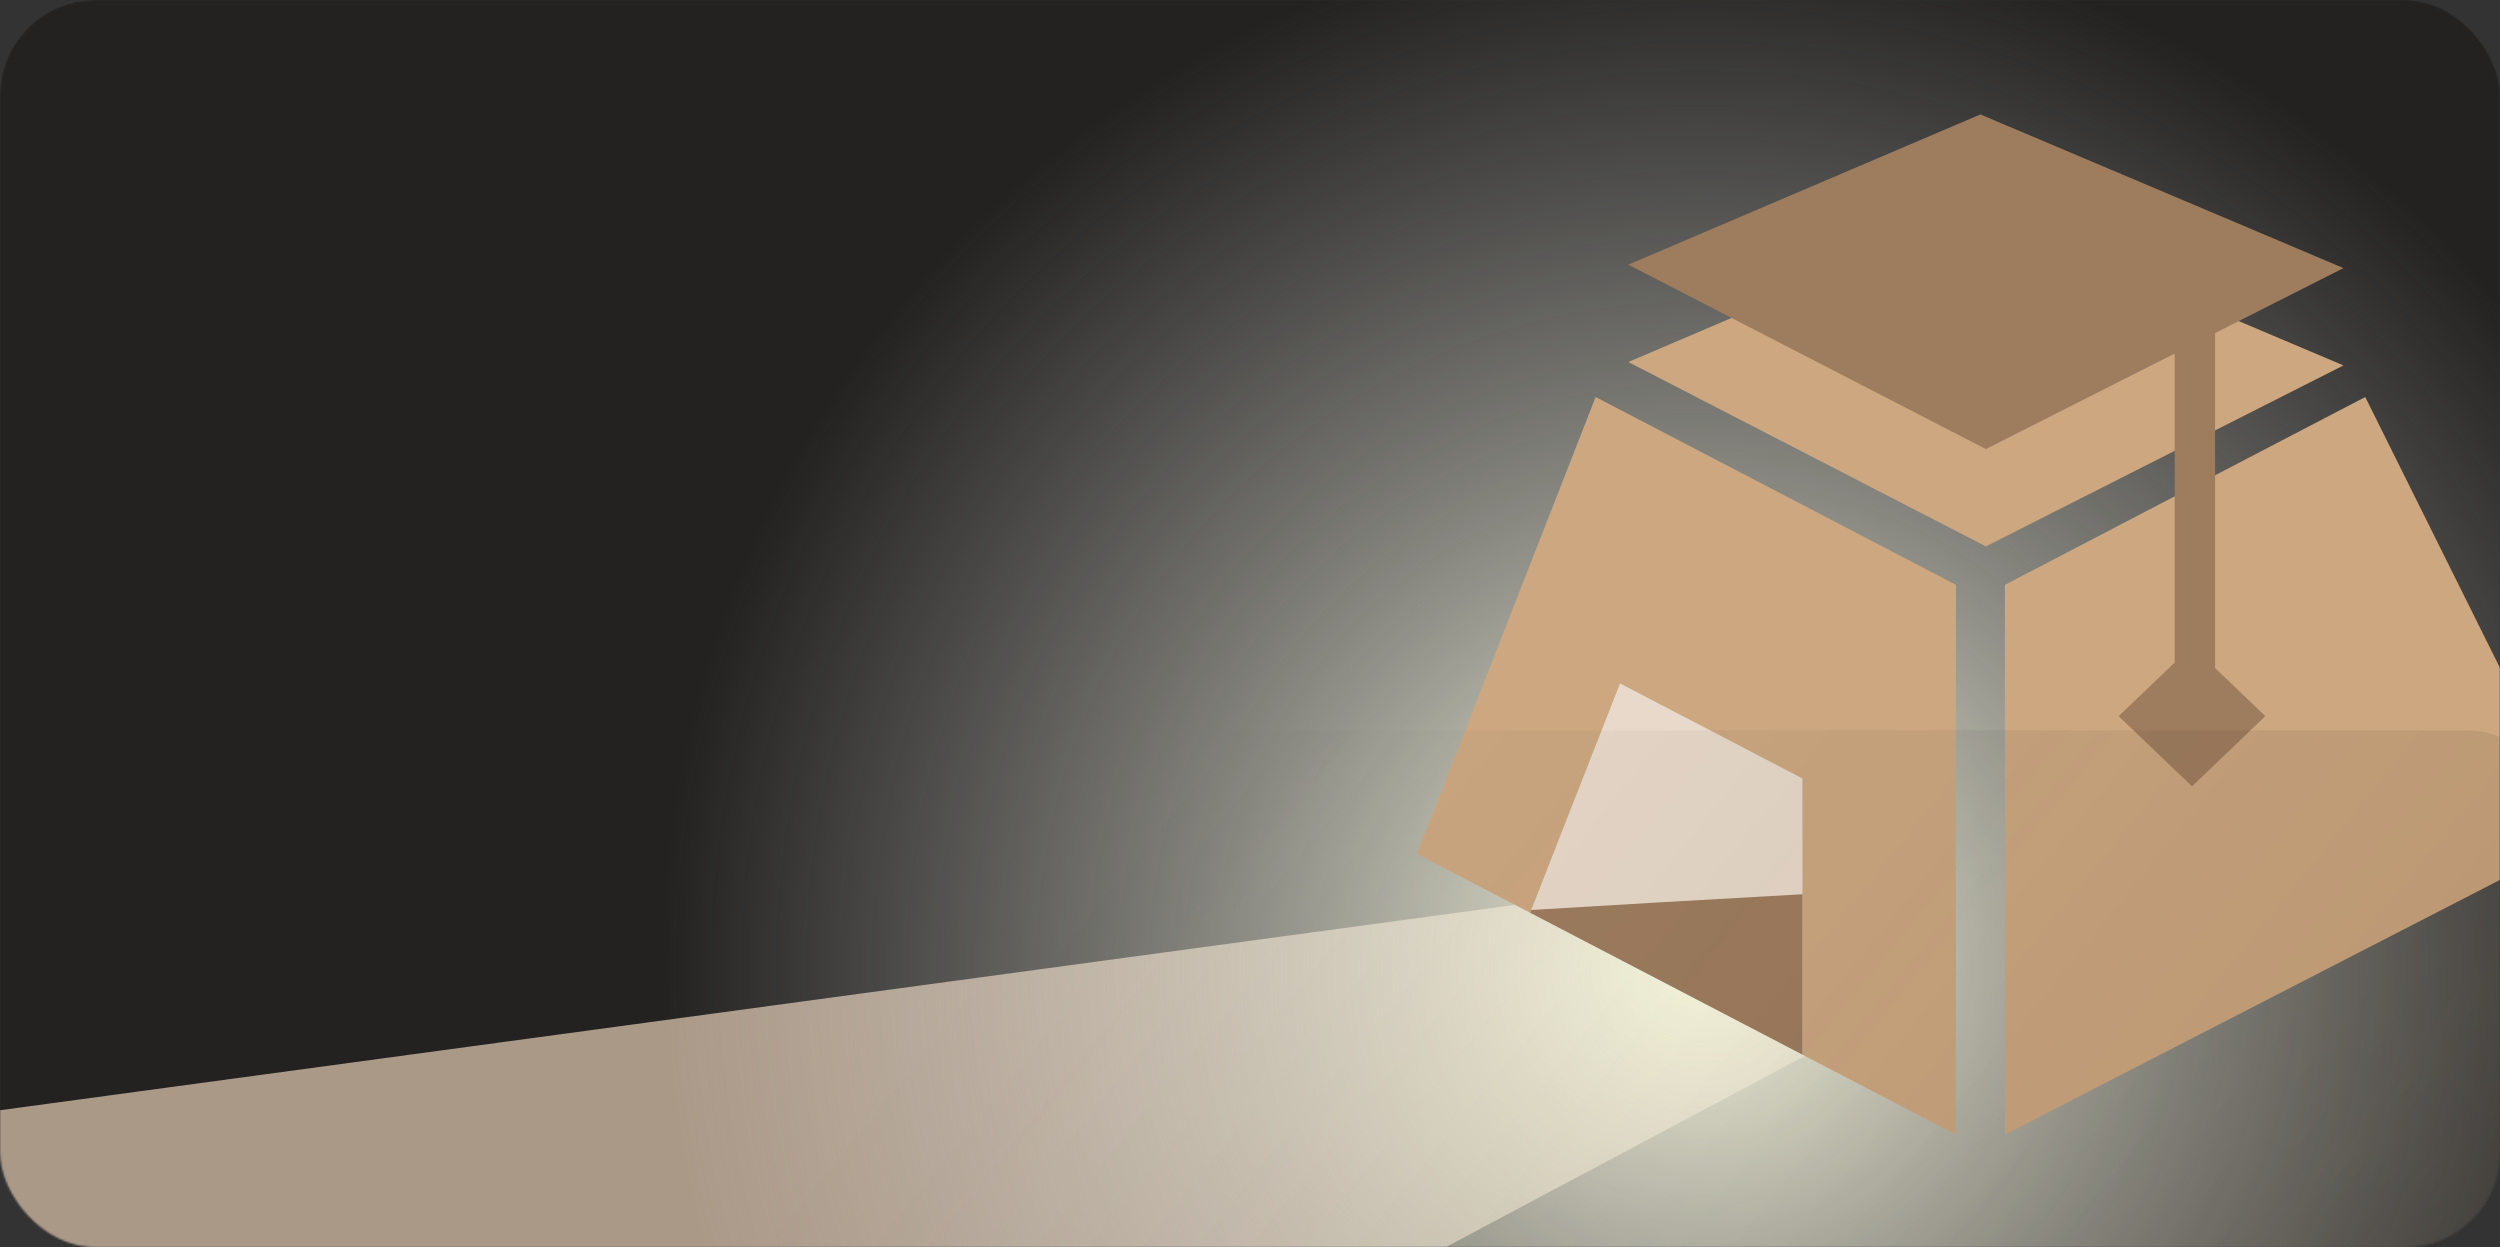 <svg width="1311" height="654" viewBox="0 0 1311 654" fill="none" xmlns="http://www.w3.org/2000/svg">
    <rect x="0" y="0" width="1311" height="654" fill="#333333" stroke="none"/>
    <mask id="mask0_1616_371" style="mask-type:alpha" maskUnits="userSpaceOnUse" x="0" y="0" width="1311" height="654">
    <rect width="1311" height="654" rx="50" fill="#232221"/>
    </mask>
    <g mask="url(#mask0_1616_371)">
    <rect width="1311" height="654" rx="50" fill="#232221"/>
    <path d="M-138 600.913L813 472L961 546L589.106 744H-138V600.913Z" fill="#AB9988"/>
    <circle cx="892.5" cy="507.5" r="549.5" fill="url(#paint0_radial_1616_371)" style="mix-blend-mode:overlay"/>
    <path d="M945.224 408.191V468.941V553.068L802.954 477.187L849.498 358.29L945.224 408.191Z" fill="#E8D9CA"/>
    <path d="M1025.71 306.682L836.761 208.192L743 447.706L802.383 478.644L802.953 477.187L849.498 358.29L945.223 408.191V468.941V553.068L1025.71 595V306.682Z" fill="#CCA780"/>
    <path d="M802.954 477.187L802.383 478.644L945.224 553.061V468.941C900.867 471.427 841.664 474.791 802.954 477.187Z" fill="#9E7C5E"/>
    <path d="M1355 438.756L1240.33 208.192L1051.37 306.682V595" fill="#CCA780"/>
    <path d="M1041.4 286.538L853.882 189.836L1038.52 111.041L1228.91 191.625L1041.4 286.538Z" fill="#CCA780"/>
    <path d="M1041.4 235.497L853.882 138.795L1038.52 60L1228.91 140.584L1041.4 235.497Z" fill="#9E7C5E"/>
    <path d="M1161.58 353.877H1140.42V171.784H1161.58V353.877Z" fill="#9E7C5E"/>
    <path d="M1149.49 412.34L1111.02 375.55L1149.49 338.761L1187.95 375.55L1149.49 412.34Z" fill="#9E7C5E"/>
    <rect x="33" y="383" width="1311" height="654" rx="50" fill="url(#paint1_linear_1616_371)"/>
    </g>
    <defs>
    <radialGradient id="paint0_radial_1616_371" cx="0" cy="0" r="1" gradientUnits="userSpaceOnUse" gradientTransform="translate(892.5 507.5) rotate(90) scale(549.5)">
    <stop stop-color="#FFFEE4"/>
    <stop offset="0.463" stop-color="#ECECDF" stop-opacity="0.505"/>
    <stop offset="1" stop-color="#D9D9D9" stop-opacity="0"/>
    </radialGradient>
    <linearGradient id="paint1_linear_1616_371" x1="1344" y1="1005" x2="597" y2="397" gradientUnits="userSpaceOnUse">
    <stop stop-color="#232221" stop-opacity="0.3"/>
    <stop offset="0.359" stop-color="#3B2814" stop-opacity="0.111"/>
    <stop offset="1" stop-color="#232221" stop-opacity="0"/>
    </linearGradient>
    </defs>
    </svg>
    